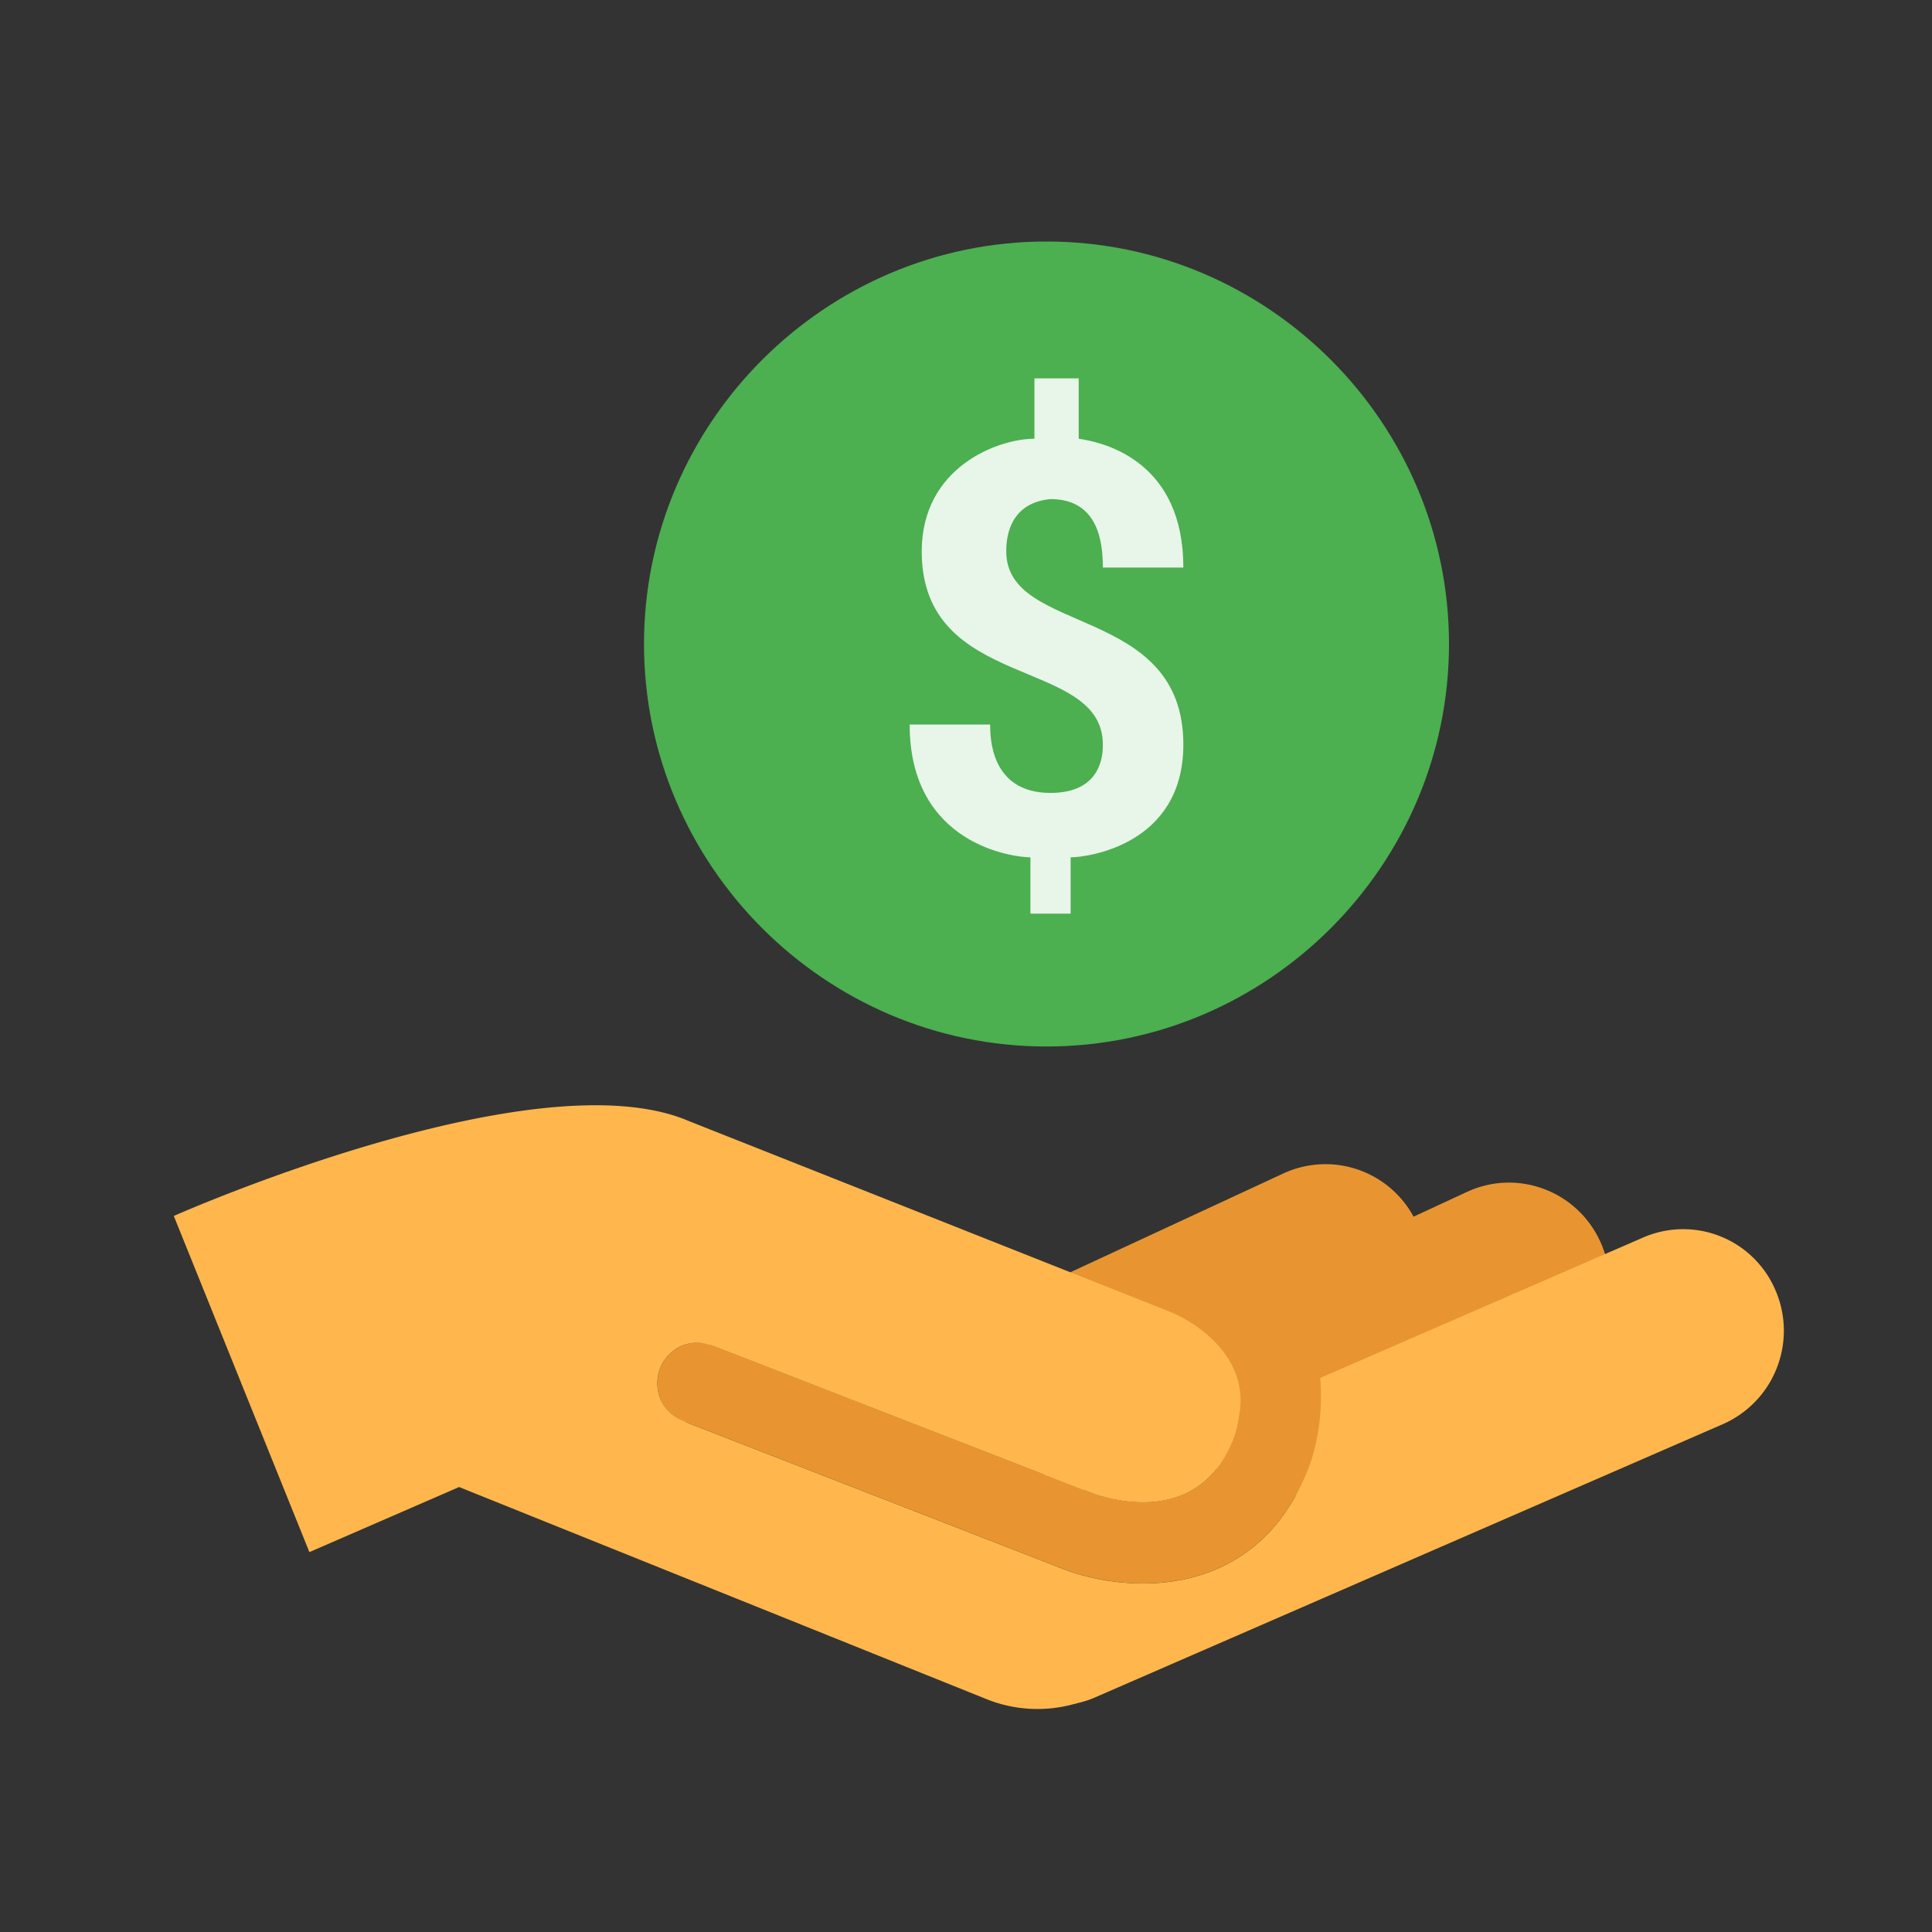 <svg xmlns="http://www.w3.org/2000/svg" viewBox="0 0 48 48"><rect x="0" y="0" width="48" height="48" fill="#333333" stroke="none"/><g fill="#e89531"><path d="M26.25 37.329l-2.088-4.592 7.725-3.584a2.489 2.489 0 0 1 3.315 1.242 2.536 2.536 0 0 1-1.229 3.349l-7.723 3.585z"/><path d="M30.809 37.789l-2.088-4.593 7.726-3.584c1.255-.582 2.739-.026 3.315 1.242s.025 2.768-1.229 3.35l-7.724 3.585z"/><path d="M27.045 37.063c.271.108 2.688 1.004 3.599-1.313.062-.157.116-.385.151-.645l2.006-.871c.068.841-.06 1.648-.301 2.264-1.326 3.368-4.632 3.068-6.133 2.463l-9.343-3.635.614-1.924 9.407 3.661z"/><path d="M17.727 35.295a.995.995 0 0 1-1.313-.528 1.015 1.015 0 0 1 .522-1.328.996.996 0 0 1 1.314.526 1.018 1.018 0 0 1-.523 1.33z"/></g><path d="M44.114 32.063a2.491 2.491 0 0 0-3.284-1.32l-8.029 3.492c.068.842-.06 1.649-.301 2.265-1.326 3.368-4.632 3.067-6.133 2.463l-9.343-3.635.003-.009a.992.992 0 0 1-.614-.553 1.015 1.015 0 0 1 .522-1.328.964.964 0 0 1 .7-.023l.003-.01.053.021.018.007 9.335 3.631c.271.109 2.688 1.004 3.599-1.312.062-.157.116-.385.151-.644l.002-.002c.217-1.365-1.013-2.229-1.746-2.523l-11.927-4.727c-3.81-1.642-12.805 2.354-12.805 2.354l3.369 8.352 3.72-1.617 13.106 5.271a3.4 3.4 0 0 0 2.171.12l.038-.007.037-.013c.146-.033.291-.076.434-.139l15.613-6.795a2.535 2.535 0 0 0 1.308-3.319z" fill="#ffb74d"/><path d="M36 16c0 5.5-4.5 10-10 10s-10-4.5-10-10S20.5 6 26 6s10 4.5 10 10" fill="#4caf50"/><path d="M29.4 18.5c0 2.5-2.4 2.8-2.8 2.8v1.4h-1v-1.4c-.4 0-3-.3-3-3.3h2c0 .3 0 1.7 1.5 1.7 1.3 0 1.3-1 1.3-1.2 0-2.2-4.5-1.3-4.5-4.8 0-2.1 1.9-2.8 2.8-2.8V9.4h1.1v1.5c.7.1 2.6.6 2.6 3.2h-2c0-.6-.1-1.7-1.3-1.7-1.1.1-1.1 1.1-1.1 1.3 0 2.1 4.4 1.3 4.4 4.8" fill="#e8f5e9"/></svg>